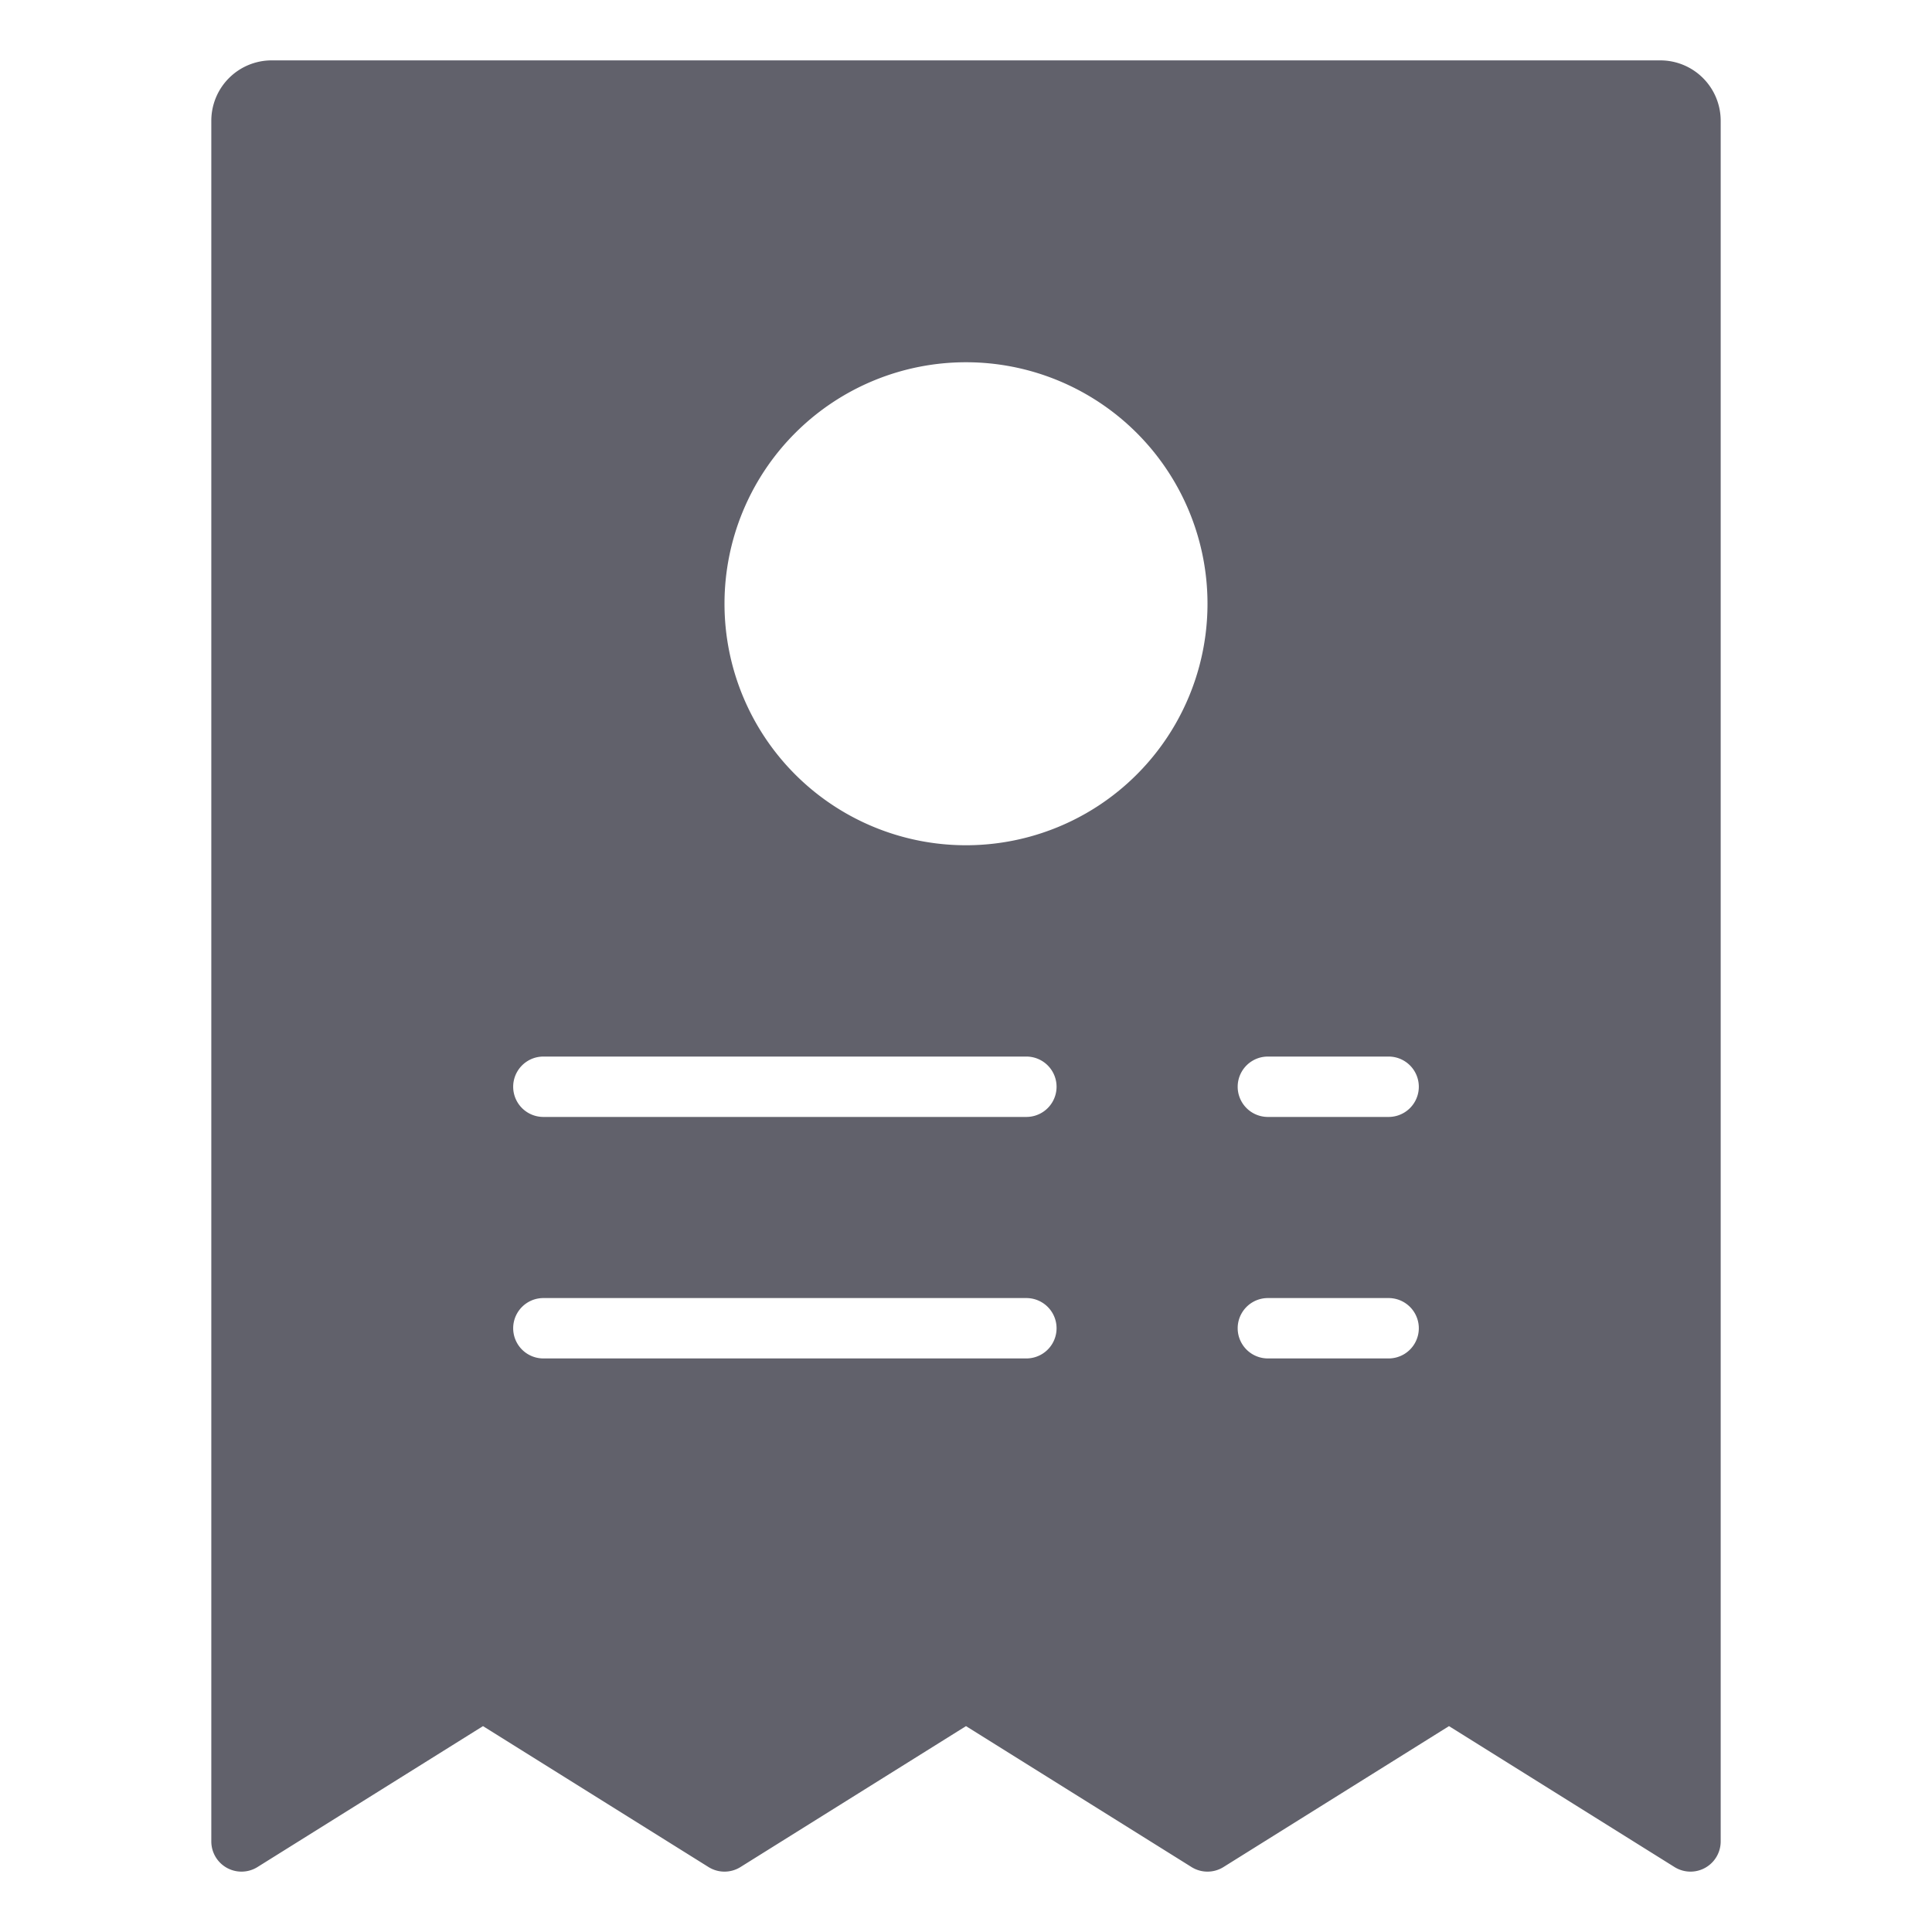 <svg xmlns="http://www.w3.org/2000/svg" height="64" width="64" viewBox="0 0 64 64"><title>bill 2</title><g fill="#61616b" class="nc-icon-wrapper"><path d="M55,2H9A2,2,0,0,0,7,4V61a1,1,0,0,0,1.53.848L16,57.18l7.47,4.668a1,1,0,0,0,1.06,0L32,57.18l7.47,4.668a1,1,0,0,0,1.06,0L48,57.18l7.47,4.668A1,1,0,0,0,57,61V4A2,2,0,0,0,55,2ZM34,45H18a1,1,0,0,1,0-2H34a1,1,0,0,1,0,2Zm0-8H18a1,1,0,0,1,0-2H34a1,1,0,0,1,0,2Zm-2-9a8,8,0,1,1,8-8A8,8,0,0,1,32,28ZM46,45H42a1,1,0,0,1,0-2h4a1,1,0,0,1,0,2Zm0-8H42a1,1,0,0,1,0-2h4a1,1,0,0,1,0,2Z" fill="#61616b"></path></g></svg>